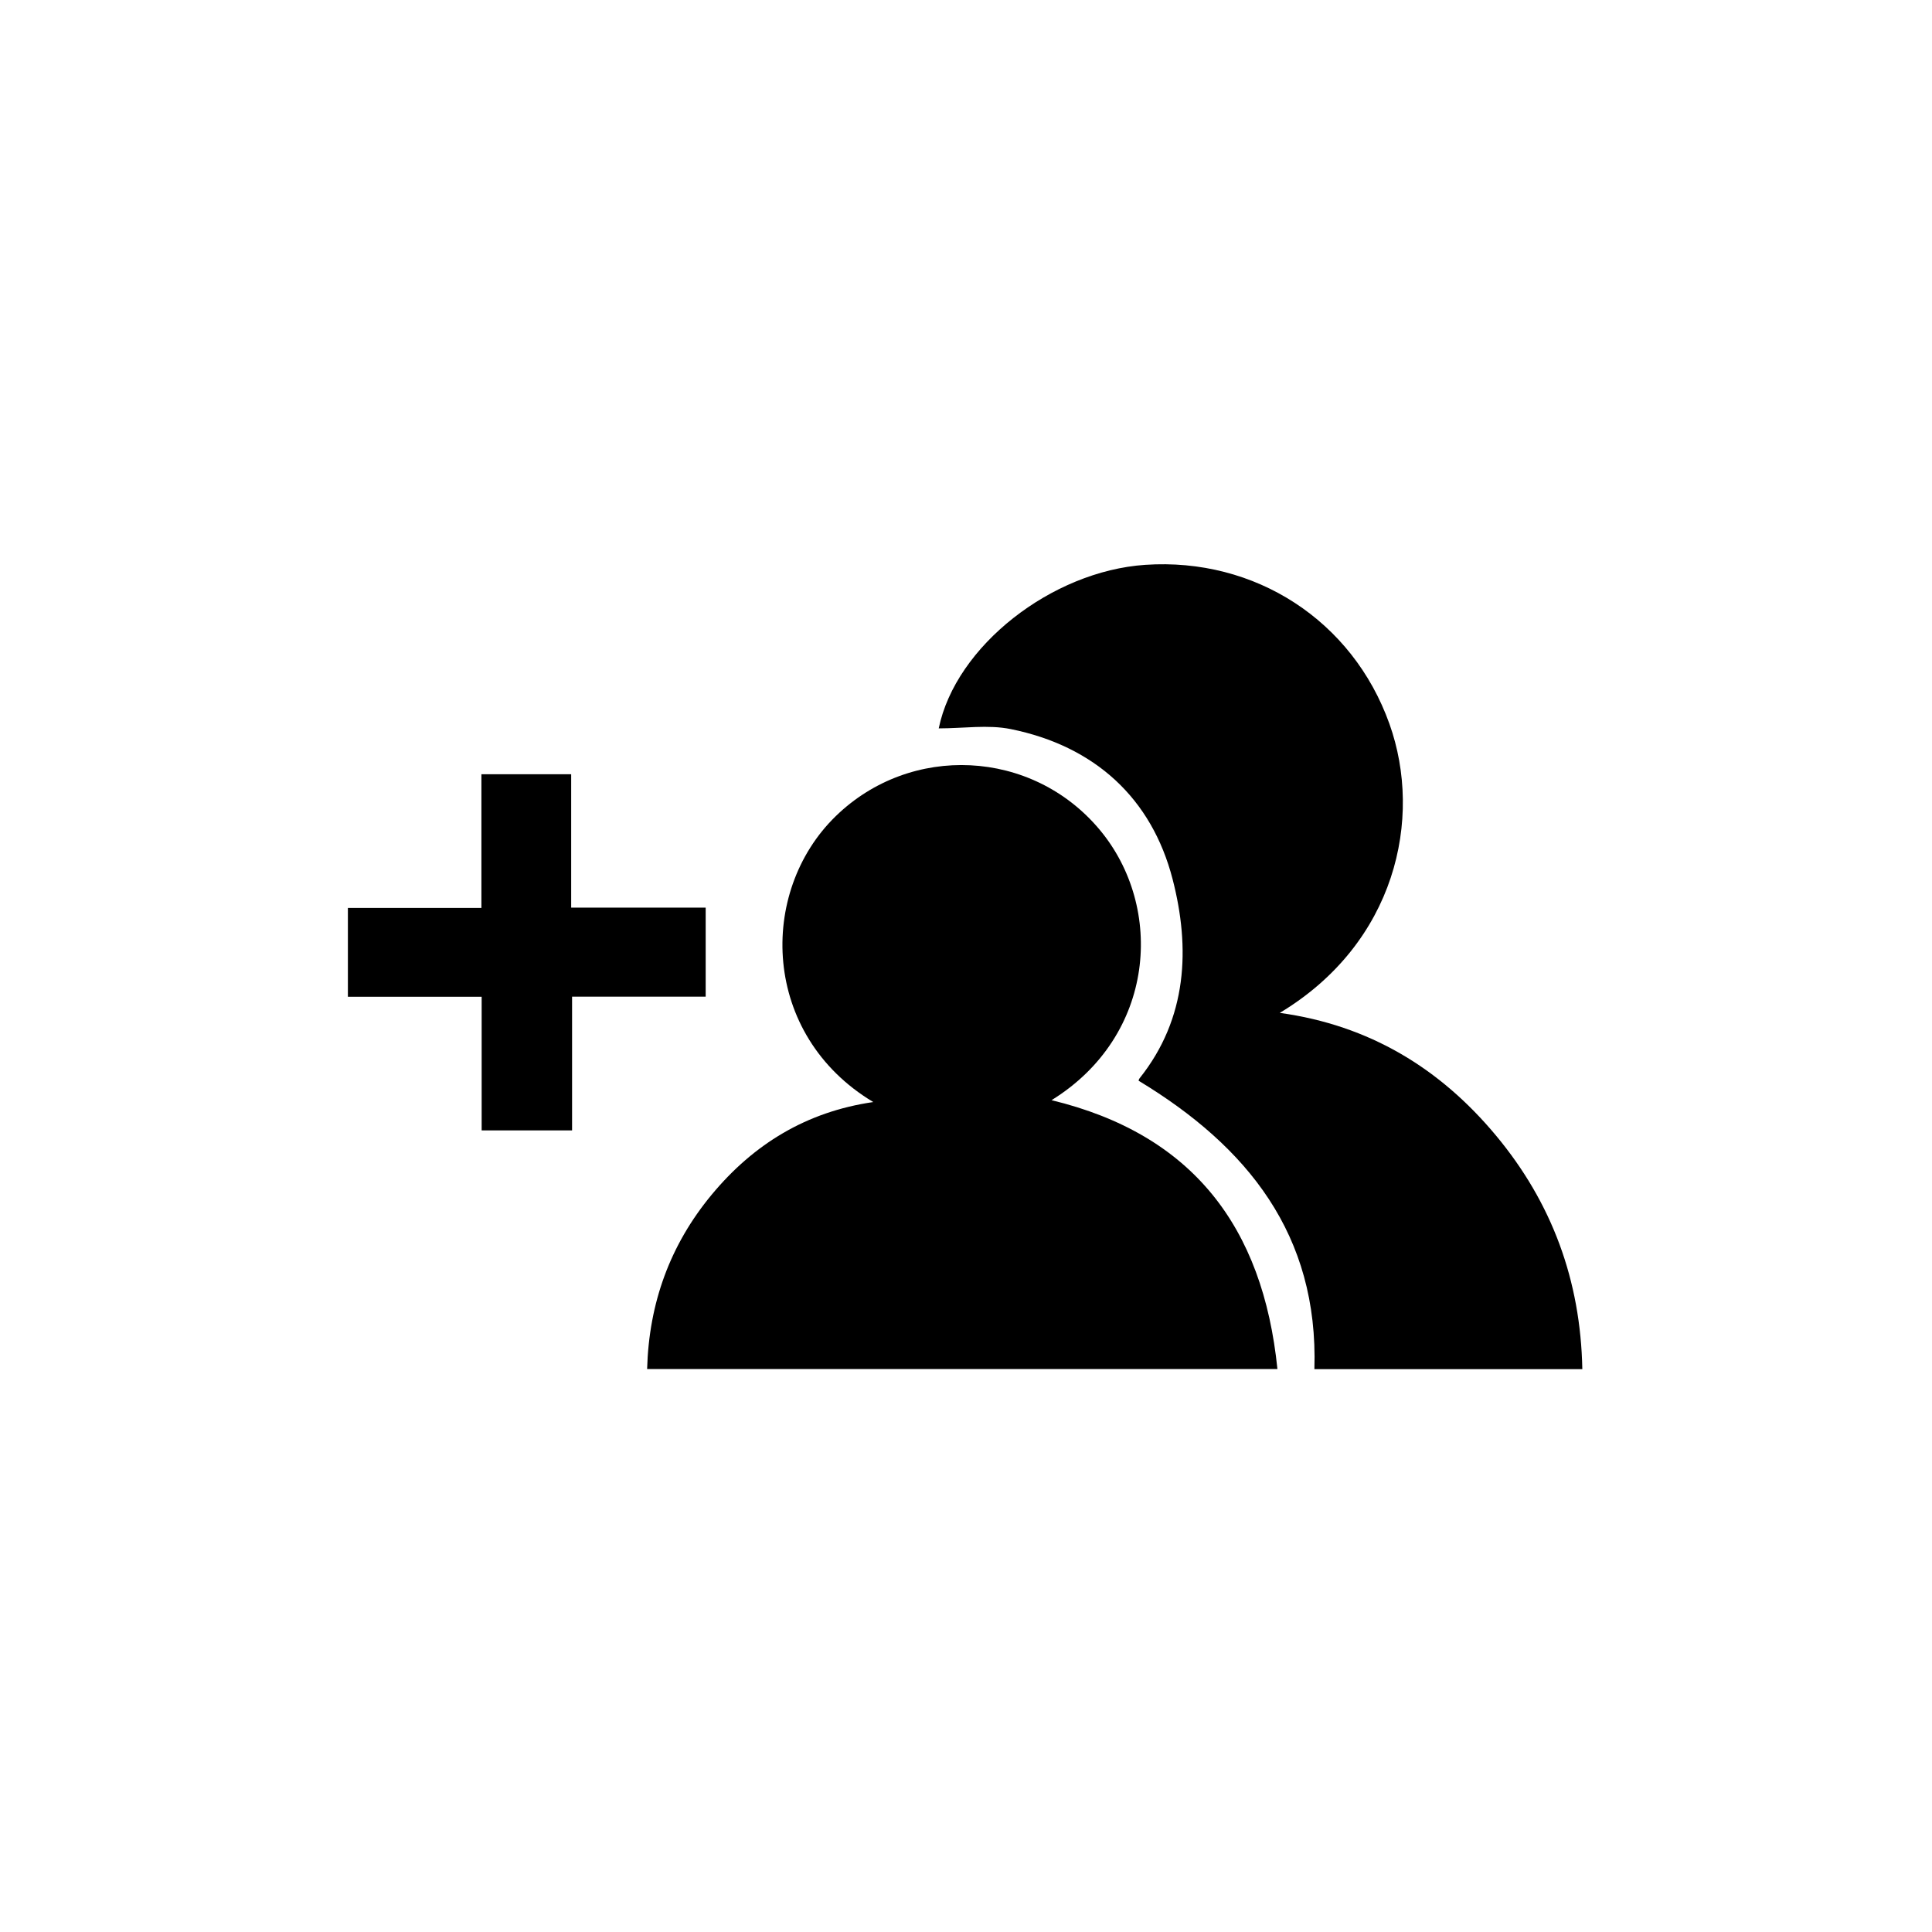 <?xml version="1.0" encoding="utf-8"?>
<!-- Generator: Adobe Illustrator 24.0.2, SVG Export Plug-In . SVG Version: 6.00 Build 0)  -->
<svg version="1.1" id="Layer_1" xmlns="http://www.w3.org/2000/svg" xmlns:xlink="http://www.w3.org/1999/xlink" x="0px" y="0px"
	 viewBox="0 0 560 560" enable-background="new 0 0 560 560" xml:space="preserve">
<g>
	<path d="M253.122,319.433c-32.436-19.437-33.488-60.834-10.911-82.829c21.746-21.185,56.923-19.526,76.507,3.867
		c18.912,22.589,16.253,59.762-13.922,78.423c40.796,9.854,61.272,36.628,65.474,77.937c-61.315,0-121.824,0-182.699,0
		c0.524-19.096,6.626-35.975,18.74-50.575C218.452,331.622,233.762,322.246,253.122,319.433z"/>
	<path d="M272.095,211.124c4.905-23.856,32.724-45.561,59.844-47.401c31.912-2.165,60.119,16.185,70.798,46.099
		c9.798,27.447,1.774,63.593-31.786,83.766c25.995,3.593,46.459,16.076,62.699,35.588c16.204,19.47,24.498,41.979,24.994,67.675
		c-25.929,0-51.641,0-77.661,0c1.215-38.951-19.376-64.515-50.953-83.596c0.011-0.029,0.062-0.429,0.276-0.697
		c13.926-17.433,14.707-37.841,9.589-57.683c-6.08-23.573-22.641-38.639-46.938-43.549
		C286.379,209.997,279.305,211.124,272.095,211.124z"/>
	<path d="M139.611,288.911c-13.249,0-25.929,0-38.772,0c0-8.669,0-16.977,0-25.738c12.862,0,25.622,0,38.701,0
		c0-13.111,0-25.776,0-38.749c8.715,0,17.112,0,26.018,0c0,12.737,0,25.498,0,38.663c13.269,0,26.042,0,38.987,0
		c0,8.723,0,17.035,0,25.801c-12.784,0-25.556,0-38.727,0c0,13.099,0,25.754,0,38.769c-8.892,0-17.384,0-26.207,0
		C139.611,314.872,139.611,302.202,139.611,288.911z"/>
</g>
</svg>
